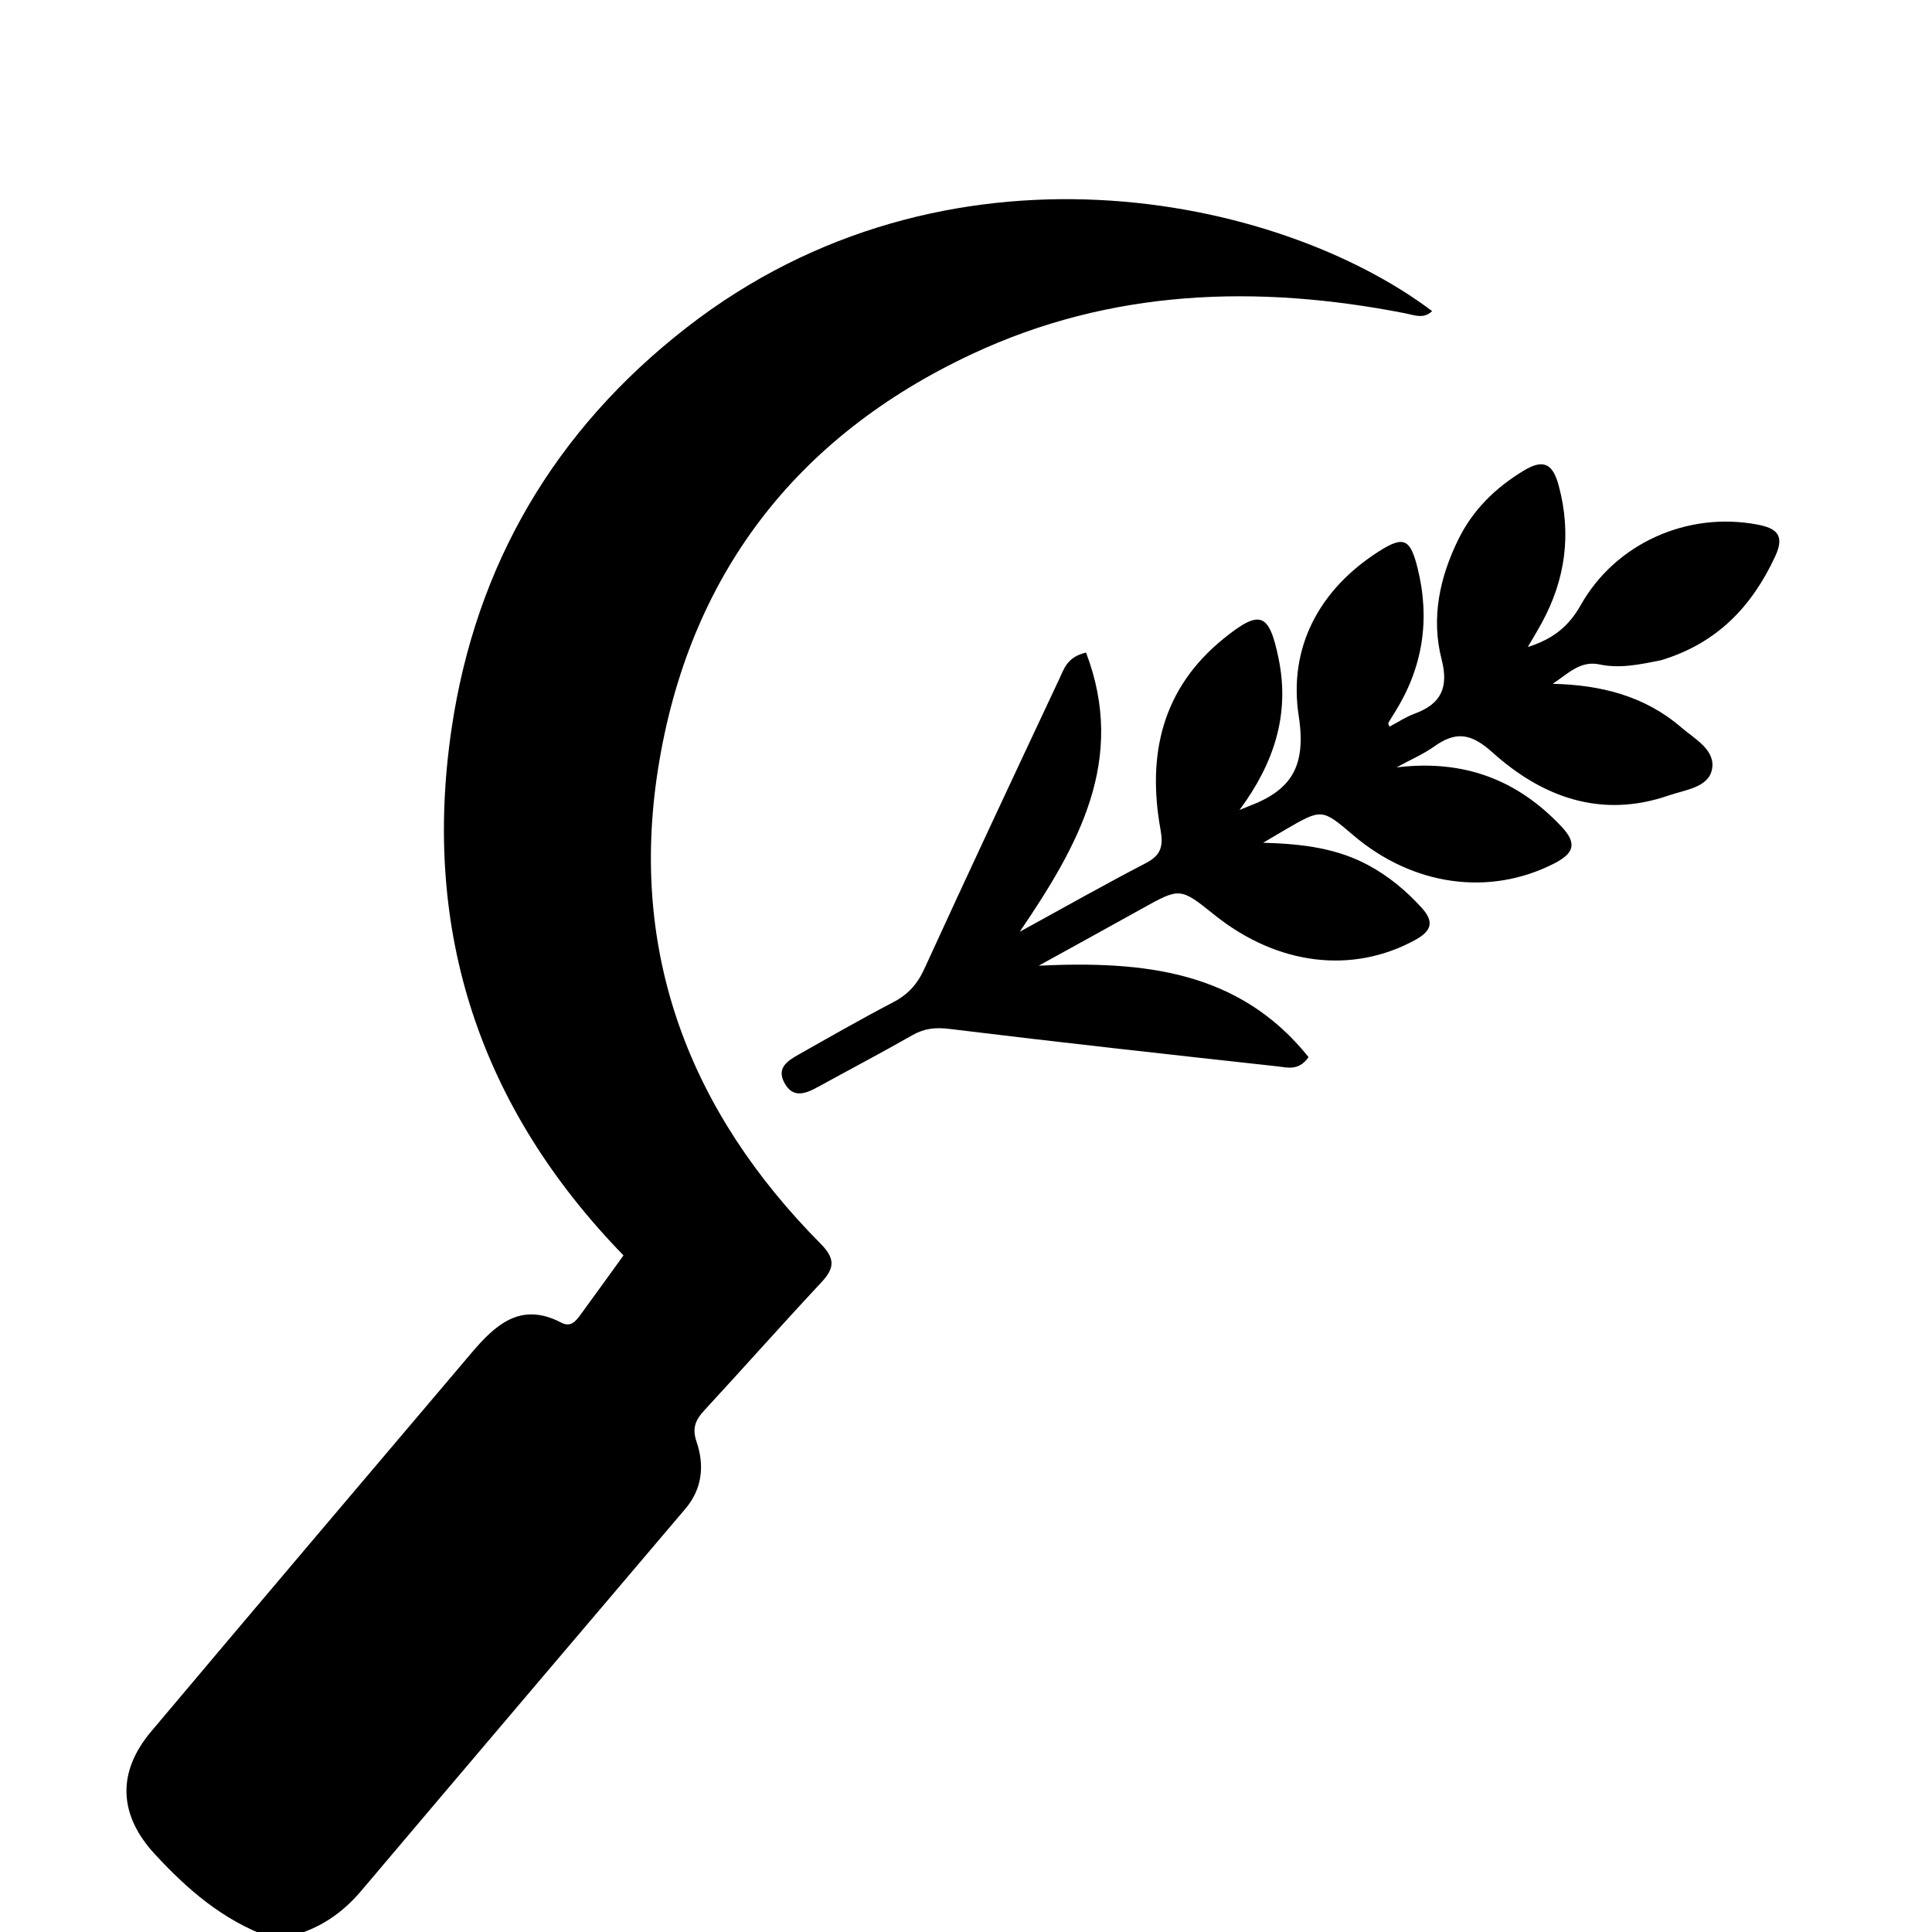 <svg version="1.1" id="Layer_1" xmlns="http://www.w3.org/2000/svg" xmlns:xlink="http://www.w3.org/1999/xlink" x="0px" y="0px"
	 width="100%" viewBox="0 0 368 368" enable-background="new 0 0 368 368" xml:space="preserve">
<path fill="#000000" opacity="1" stroke="none" 
	d="
M51.4,369 
	C42.363,365.728 35.63,359.814 29.501,353.183 
	C22.549,345.663 22.273,337.553 28.779,329.825 
	C49.053,305.742 69.421,281.738 89.782,257.729 
	C94.293,252.409 99.155,247.863 106.887,251.924 
	C108.726,252.889 109.676,251.646 110.579,250.415 
	C113.226,246.802 115.838,243.164 118.762,239.123 
	C91.447,211.022 80.329,177.511 85.994,138.93 
	C90.6,107.56 105.706,81.905 130.77,62.398 
	C180.097,24.008 243.235,36.993 272.791,59.263 
	C271.138,60.812 269.452,60.027 267.735,59.691 
	C239.435,54.139 211.596,55.048 185.121,67.446 
	C151.477,83.201 131.125,109.797 125.346,146.44 
	C119.79,181.661 131.386,211.744 156.263,236.852 
	C159.079,239.694 159.036,241.488 156.472,244.233 
	C148.971,252.264 141.681,260.492 134.224,268.564 
	C132.51,270.42 131.757,271.941 132.696,274.695 
	C134.197,279.095 133.784,283.576 130.543,287.393 
	C109.953,311.637 89.352,335.873 68.807,360.156 
	C65.243,364.368 60.985,367.329 55.307,368.825 
	C53.933,369 52.867,369 51.4,369 
z"/>
<path fill="#000000" opacity="1" stroke="none" 
	d="
M316.406,125.755 
	C312.253,126.594 308.527,127.38 304.639,126.553 
	C300.966,125.771 298.567,128.413 295.754,130.25 
	C304.892,130.456 313.286,132.547 320.259,138.566 
	C322.832,140.787 326.87,142.876 326.079,146.608 
	C325.356,150.024 320.959,150.441 317.895,151.504 
	C304.967,155.987 293.759,151.846 284.246,143.287 
	C280.159,139.61 277.273,139.265 273.152,142.205 
	C271.155,143.63 268.847,144.616 266.008,146.168 
	C278.883,144.611 289.049,148.552 297.427,157.447 
	C300.525,160.736 299.744,162.591 295.947,164.517 
	C283.676,170.742 269.142,168.776 257.77,159.094 
	C251.781,153.995 251.781,153.994 244.814,158.037 
	C243.815,158.617 242.824,159.211 240.6,160.523 
	C248.375,160.734 254.775,161.644 260.646,164.807 
	C264.526,166.896 267.805,169.641 270.749,172.86 
	C273.117,175.451 272.859,177.227 269.583,179.026 
	C257.653,185.577 243.351,183.903 231.354,174.287 
	C224.772,169.011 224.781,169.027 217.411,173.132 
	C211.156,176.617 204.878,180.059 197.852,183.938 
	C217.802,183 236.063,184.882 249.254,201.358 
	C247.354,204.048 245.18,203.321 243.34,203.119 
	C222.501,200.832 201.662,198.534 180.855,195.984 
	C178.181,195.657 176.082,195.871 173.793,197.176 
	C167.86,200.556 161.812,203.734 155.827,207.023 
	C153.464,208.322 151.047,209.301 149.404,206.245 
	C147.844,203.345 150.131,201.991 152.2,200.822 
	C158.147,197.461 164.076,194.061 170.132,190.905 
	C172.946,189.438 174.724,187.474 176.06,184.555 
	C184.516,166.077 193.149,147.679 201.788,129.286 
	C202.666,127.416 203.262,125.13 206.865,124.299 
	C214.655,144.782 205.382,161.064 194.234,177.48 
	C202.525,172.94 210.317,168.526 218.258,164.401 
	C221.184,162.881 221.614,161.151 221.048,158.012 
	C218.479,143.786 221.323,131.141 233.085,121.631 
	C240.054,115.996 241.749,116.716 243.543,125.442 
	C245.732,136.088 242.662,145.4 236.102,154.278 
	C236.975,153.92 237.388,153.737 237.81,153.58 
	C245.896,150.561 248.874,146.068 247.378,136.392 
	C245.378,123.447 251.184,112.302 262.698,104.99 
	C267.415,101.994 268.638,102.65 270.03,108.271 
	C272.435,117.988 271.027,127.097 265.733,135.599 
	C265.296,136.301 264.849,136.997 264.436,137.712 
	C264.387,137.798 264.517,137.987 264.659,138.415 
	C266.276,137.565 267.784,136.548 269.443,135.942 
	C274.492,134.095 275.974,130.961 274.596,125.608 
	C272.565,117.724 274.211,110.048 277.743,102.817 
	C280.522,97.128 284.844,92.896 290.282,89.613 
	C294.258,87.213 295.863,88.626 296.916,92.569 
	C299.361,101.729 298.173,110.374 293.676,118.634 
	C292.899,120.061 292.052,121.449 291.014,123.24 
	C295.71,121.759 298.776,119.375 301.061,115.308 
	C307.724,103.448 321.451,97.408 334.695,99.909 
	C338.376,100.604 340.02,101.911 338.133,105.973 
	C333.697,115.519 327.081,122.518 316.406,125.755 
z"/>
</svg>